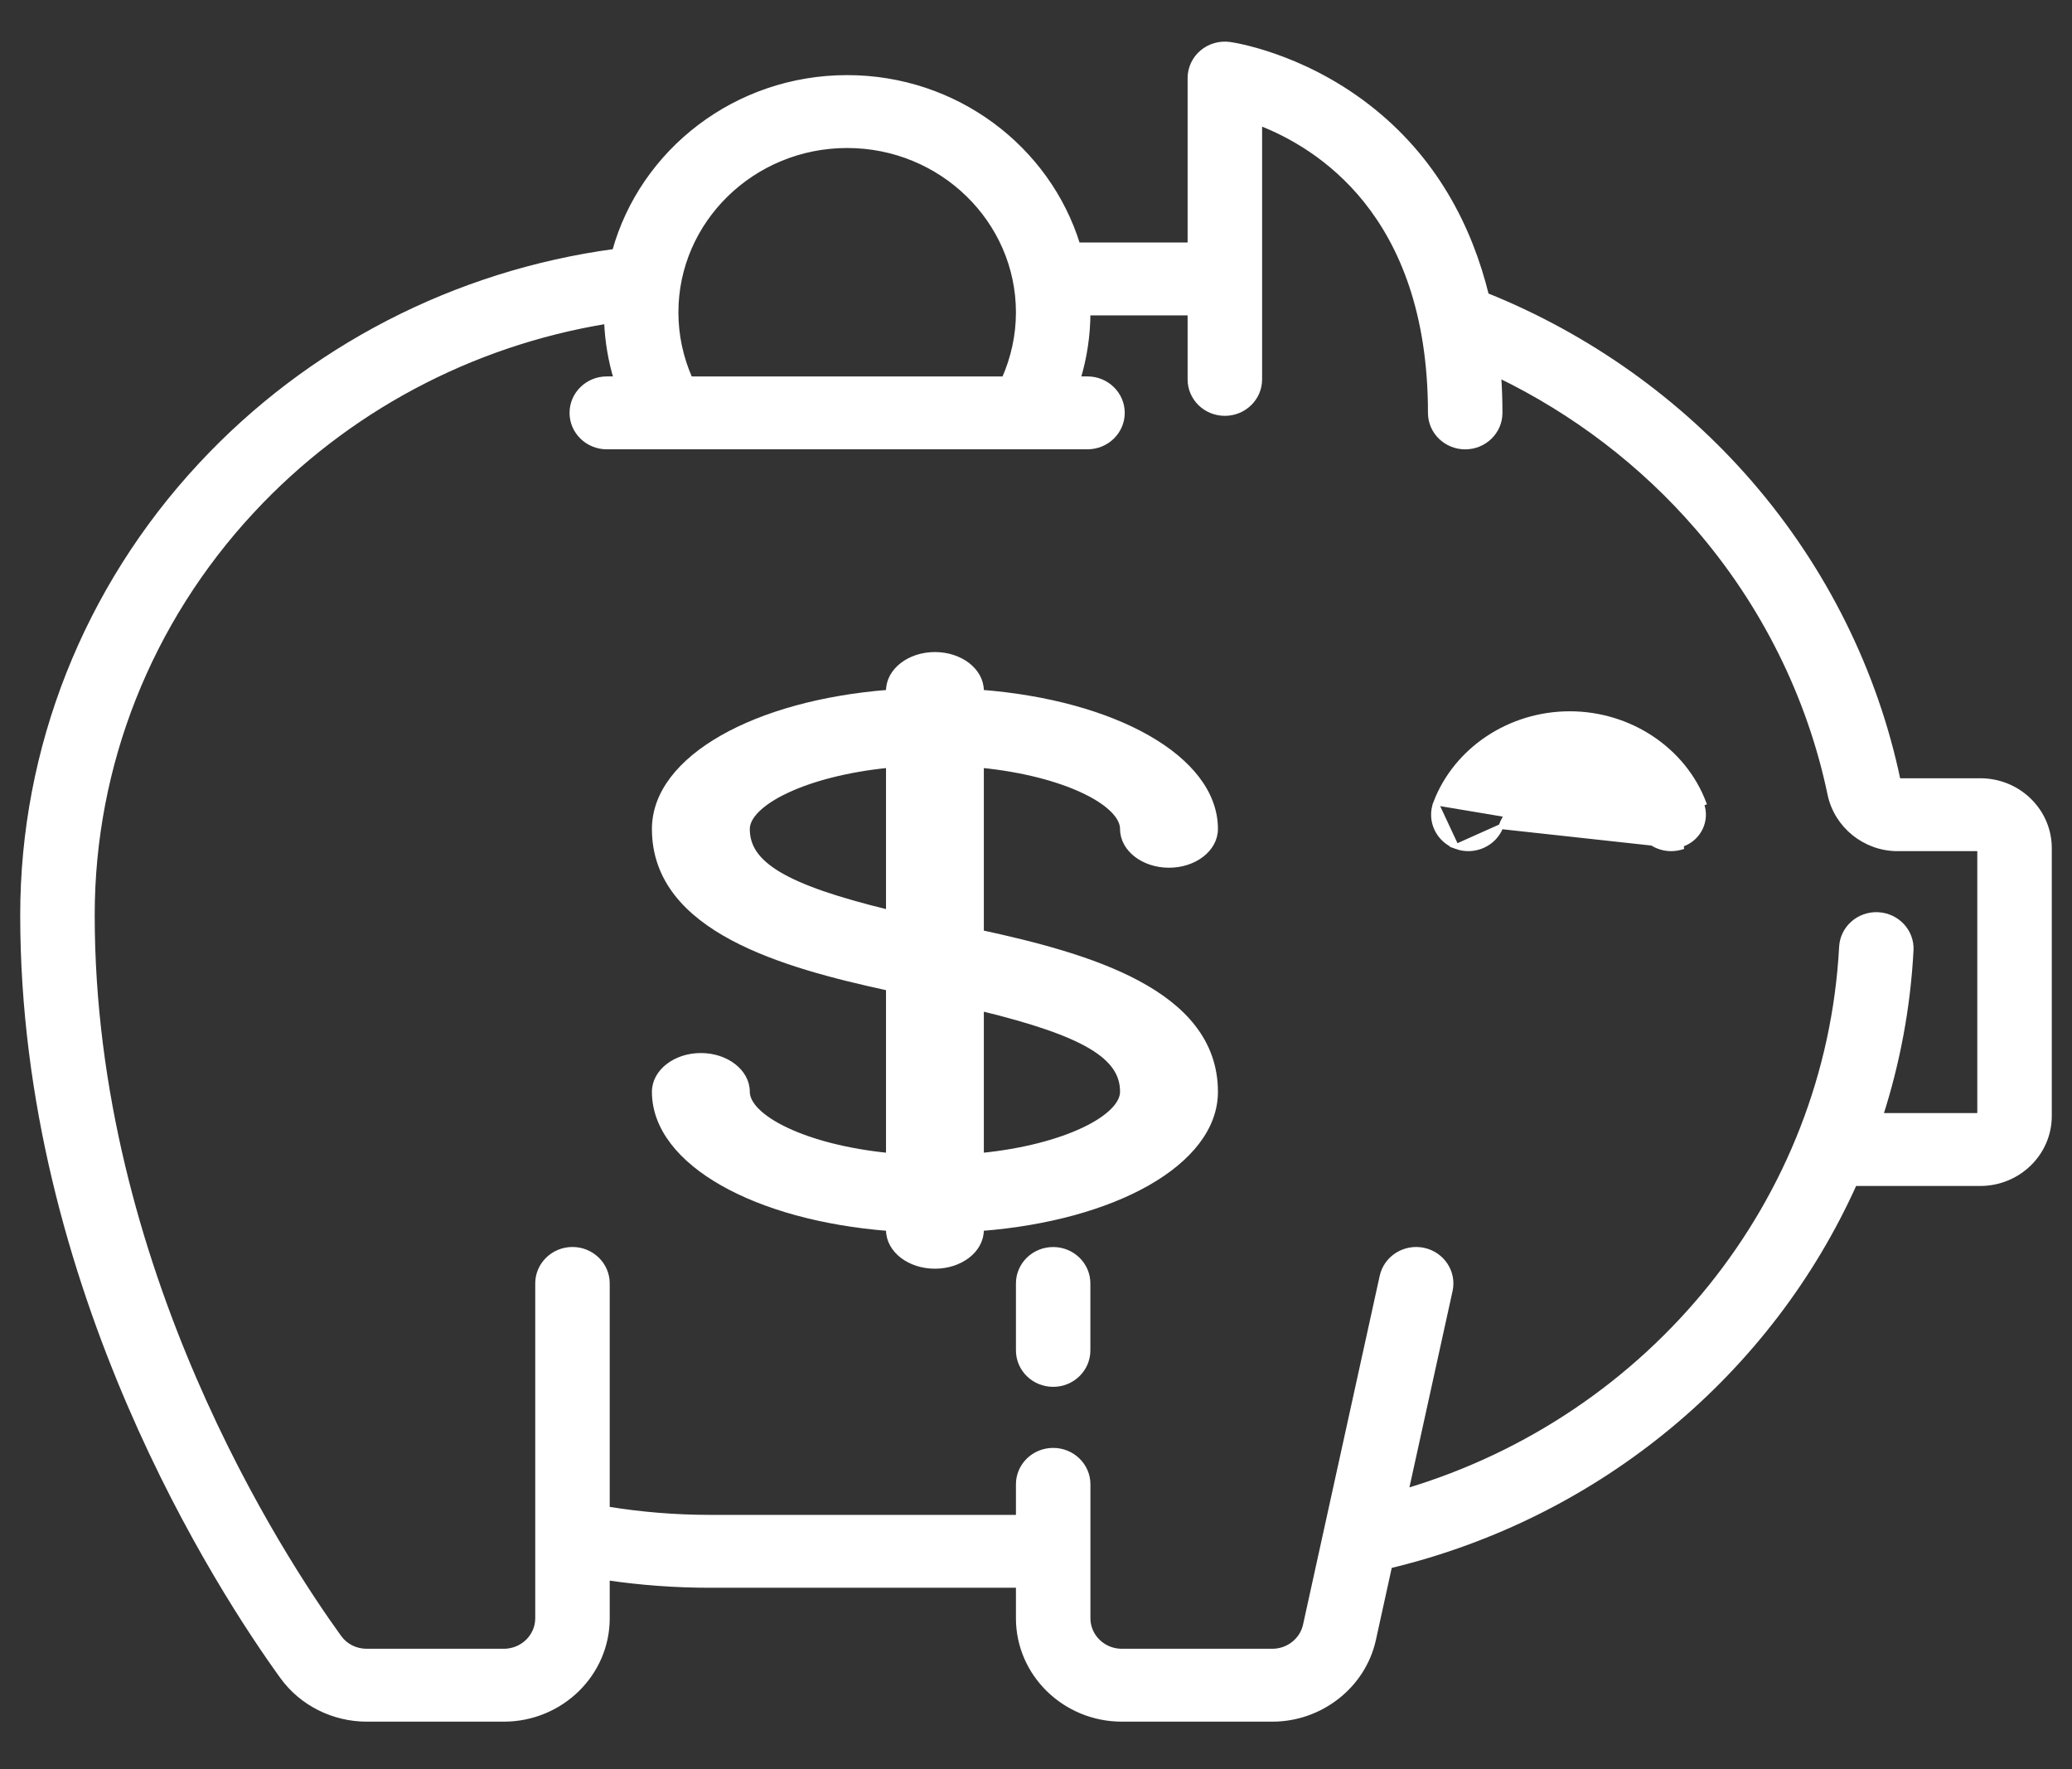 <svg width="41" height="35" viewBox="0 0 41 35" fill="none" xmlns="http://www.w3.org/2000/svg">
<rect x="0" y="0" width="41" height="35" fill="#333333" stroke="none"/>
<path d="M20.84 24.721C20.461 24.721 20.153 25.02 20.153 25.392V26.716C20.153 27.088 20.461 27.387 20.84 27.387C21.218 27.387 21.526 27.088 21.526 26.716V25.392C21.526 25.02 21.218 24.721 20.84 24.721Z" fill="white" stroke="white" stroke-width="0.1"/>
<path d="M37.558 15.443L37.558 15.443C37.107 13.285 36.095 11.251 34.632 9.56C33.224 7.933 31.421 6.651 29.412 5.844C29.083 4.508 28.393 3.13 27.039 2.093C25.721 1.083 24.393 0.888 24.334 0.88L24.334 0.88C24.137 0.853 23.938 0.91 23.787 1.037C23.637 1.164 23.55 1.349 23.55 1.544V4.848H21.325C20.736 2.934 18.914 1.536 16.763 1.536C14.565 1.536 12.71 2.996 12.163 4.975C9.015 5.4 6.12 6.891 3.969 9.205L4.006 9.239L3.969 9.205C1.7 11.646 0.45 14.807 0.45 18.105C0.45 25.494 4.384 31.505 5.589 33.17C5.97 33.697 6.595 34.011 7.258 34.011H9.969C11.096 34.011 12.015 33.117 12.015 32.016V31.214C12.685 31.312 13.365 31.362 14.046 31.362H20.153V32.016C20.153 33.117 21.072 34.011 22.199 34.011H25.177C26.134 34.011 26.976 33.349 27.177 32.434L27.497 30.978C31.673 29.976 35.032 27.119 36.696 23.413H39.184C39.936 23.413 40.55 22.816 40.55 22.079V16.78C40.55 16.423 40.407 16.088 40.149 15.836C39.891 15.585 39.548 15.447 39.184 15.447H39.184H39.184H39.184H39.184H39.184H39.184H39.184L37.559 15.447C37.559 15.445 37.558 15.444 37.558 15.443ZM39.176 22.029H39.176V22.071H37.211C37.547 21.027 37.754 19.931 37.814 18.802C37.834 18.431 37.541 18.116 37.163 18.097C36.786 18.078 36.462 18.361 36.442 18.732C36.175 23.755 32.686 28.049 27.822 29.499L28.694 25.532C28.774 25.169 28.536 24.813 28.166 24.735C27.796 24.658 27.43 24.888 27.35 25.251L25.833 32.152C25.768 32.451 25.492 32.669 25.177 32.669H22.198C21.827 32.669 21.527 32.375 21.527 32.016V29.366C21.527 28.994 21.218 28.695 20.84 28.695C20.461 28.695 20.153 28.994 20.153 29.366V30.02H14.046C13.364 30.02 12.683 29.964 12.015 29.855V25.391C12.015 25.02 11.706 24.72 11.328 24.72C10.95 24.72 10.641 25.02 10.641 25.391V32.016C10.641 32.375 10.341 32.669 9.969 32.669H7.258C7.036 32.669 6.837 32.569 6.711 32.396L6.711 32.396C5.564 30.81 1.824 25.097 1.824 18.105C1.824 15.141 2.947 12.301 4.986 10.107L4.95 10.073L4.986 10.107C6.84 8.112 9.309 6.798 12.004 6.356C12.019 6.744 12.083 7.128 12.195 7.497H12.007C11.629 7.497 11.32 7.797 11.32 8.168C11.32 8.54 11.629 8.839 12.007 8.839H21.519C21.897 8.839 22.206 8.54 22.206 8.168C22.206 7.797 21.897 7.497 21.519 7.497H21.331C21.459 7.075 21.526 6.634 21.527 6.19H23.55V7.506C23.55 7.878 23.858 8.177 24.237 8.177C24.615 8.177 24.924 7.878 24.924 7.506V2.432C25.518 2.661 26.343 3.11 27.029 3.965C27.74 4.853 28.306 6.182 28.306 8.168C28.306 8.54 28.614 8.84 28.993 8.84C29.371 8.84 29.68 8.54 29.68 8.168C29.68 7.931 29.672 7.681 29.654 7.423C31.153 8.148 32.498 9.173 33.583 10.427C34.898 11.946 35.807 13.774 36.212 15.711C36.343 16.336 36.905 16.789 37.549 16.789L39.176 16.789V22.029ZM16.763 2.878C18.633 2.878 20.153 4.361 20.153 6.181C20.153 6.636 20.055 7.084 19.871 7.498L13.655 7.498C13.471 7.084 13.374 6.636 13.374 6.181C13.374 4.361 14.893 2.878 16.763 2.878Z" fill="white" stroke="white" stroke-width="0.1"/>
<path d="M28.412 15.883L28.412 15.883C28.815 14.828 29.881 14.122 31.062 14.122C32.243 14.122 33.309 14.828 33.712 15.883C33.712 15.883 33.712 15.883 33.712 15.883L33.666 15.901C33.789 16.222 33.621 16.58 33.291 16.7L28.412 15.883ZM28.412 15.883C28.278 16.231 28.46 16.617 28.816 16.747M28.412 15.883L28.816 16.747M28.816 16.747C29.17 16.875 29.566 16.7 29.699 16.352L28.816 16.747ZM33.069 16.789C33.149 16.789 33.23 16.775 33.309 16.747L29.699 16.352C29.901 15.823 30.448 15.464 31.062 15.464C31.676 15.464 32.223 15.823 32.425 16.352C32.529 16.623 32.791 16.789 33.069 16.789Z" fill="white" stroke="white" stroke-width="0.1"/>
<path d="M22.505 19.444C21.617 18.97 20.471 18.68 19.418 18.451V15.14C20.242 15.222 20.94 15.409 21.433 15.641C21.686 15.759 21.882 15.889 22.015 16.02C22.149 16.152 22.213 16.281 22.213 16.4C22.213 16.603 22.32 16.783 22.487 16.911C22.654 17.039 22.882 17.117 23.132 17.117C23.381 17.117 23.61 17.039 23.776 16.911C23.943 16.783 24.05 16.603 24.05 16.4C24.05 15.692 23.538 15.064 22.705 14.591C21.881 14.123 20.733 13.8 19.418 13.697V13.667C19.418 13.464 19.311 13.284 19.145 13.156C18.978 13.028 18.75 12.95 18.5 12.95C18.25 12.95 18.022 13.028 17.855 13.156C17.689 13.284 17.582 13.464 17.582 13.667V13.697C16.267 13.8 15.119 14.123 14.295 14.591C13.462 15.064 12.95 15.692 12.95 16.4C12.95 17.4 13.595 18.076 14.495 18.556C15.383 19.03 16.529 19.32 17.582 19.549V22.86C16.758 22.778 16.06 22.591 15.567 22.359C15.314 22.241 15.118 22.111 14.985 21.98C14.851 21.848 14.787 21.719 14.787 21.6C14.787 21.397 14.68 21.217 14.513 21.089C14.346 20.961 14.118 20.883 13.868 20.883C13.619 20.883 13.39 20.961 13.224 21.089C13.057 21.217 12.95 21.397 12.95 21.6C12.95 22.308 13.462 22.936 14.295 23.409C15.119 23.877 16.267 24.2 17.582 24.303V24.333C17.582 24.536 17.689 24.716 17.855 24.844C18.022 24.972 18.25 25.05 18.5 25.05C18.75 25.05 18.978 24.972 19.145 24.844C19.311 24.716 19.418 24.536 19.418 24.333V24.303C20.733 24.2 21.881 23.877 22.705 23.409C23.538 22.936 24.05 22.308 24.05 21.6C24.05 20.6 23.405 19.924 22.505 19.444ZM17.582 15.14V18.049C16.547 17.797 15.848 17.557 15.408 17.294C15.184 17.16 15.029 17.021 14.93 16.875C14.831 16.729 14.787 16.573 14.787 16.4C14.787 16.281 14.851 16.152 14.985 16.02C15.118 15.889 15.314 15.759 15.567 15.641C16.06 15.409 16.758 15.222 17.582 15.14ZM21.433 22.359C20.94 22.591 20.242 22.778 19.418 22.86V19.951C20.453 20.203 21.152 20.443 21.592 20.706C21.816 20.84 21.971 20.979 22.07 21.125C22.169 21.271 22.213 21.427 22.213 21.6C22.213 21.719 22.149 21.848 22.015 21.98C21.882 22.111 21.686 22.241 21.433 22.359Z" fill="white" stroke="white" stroke-width="0.1"/>
</svg>
